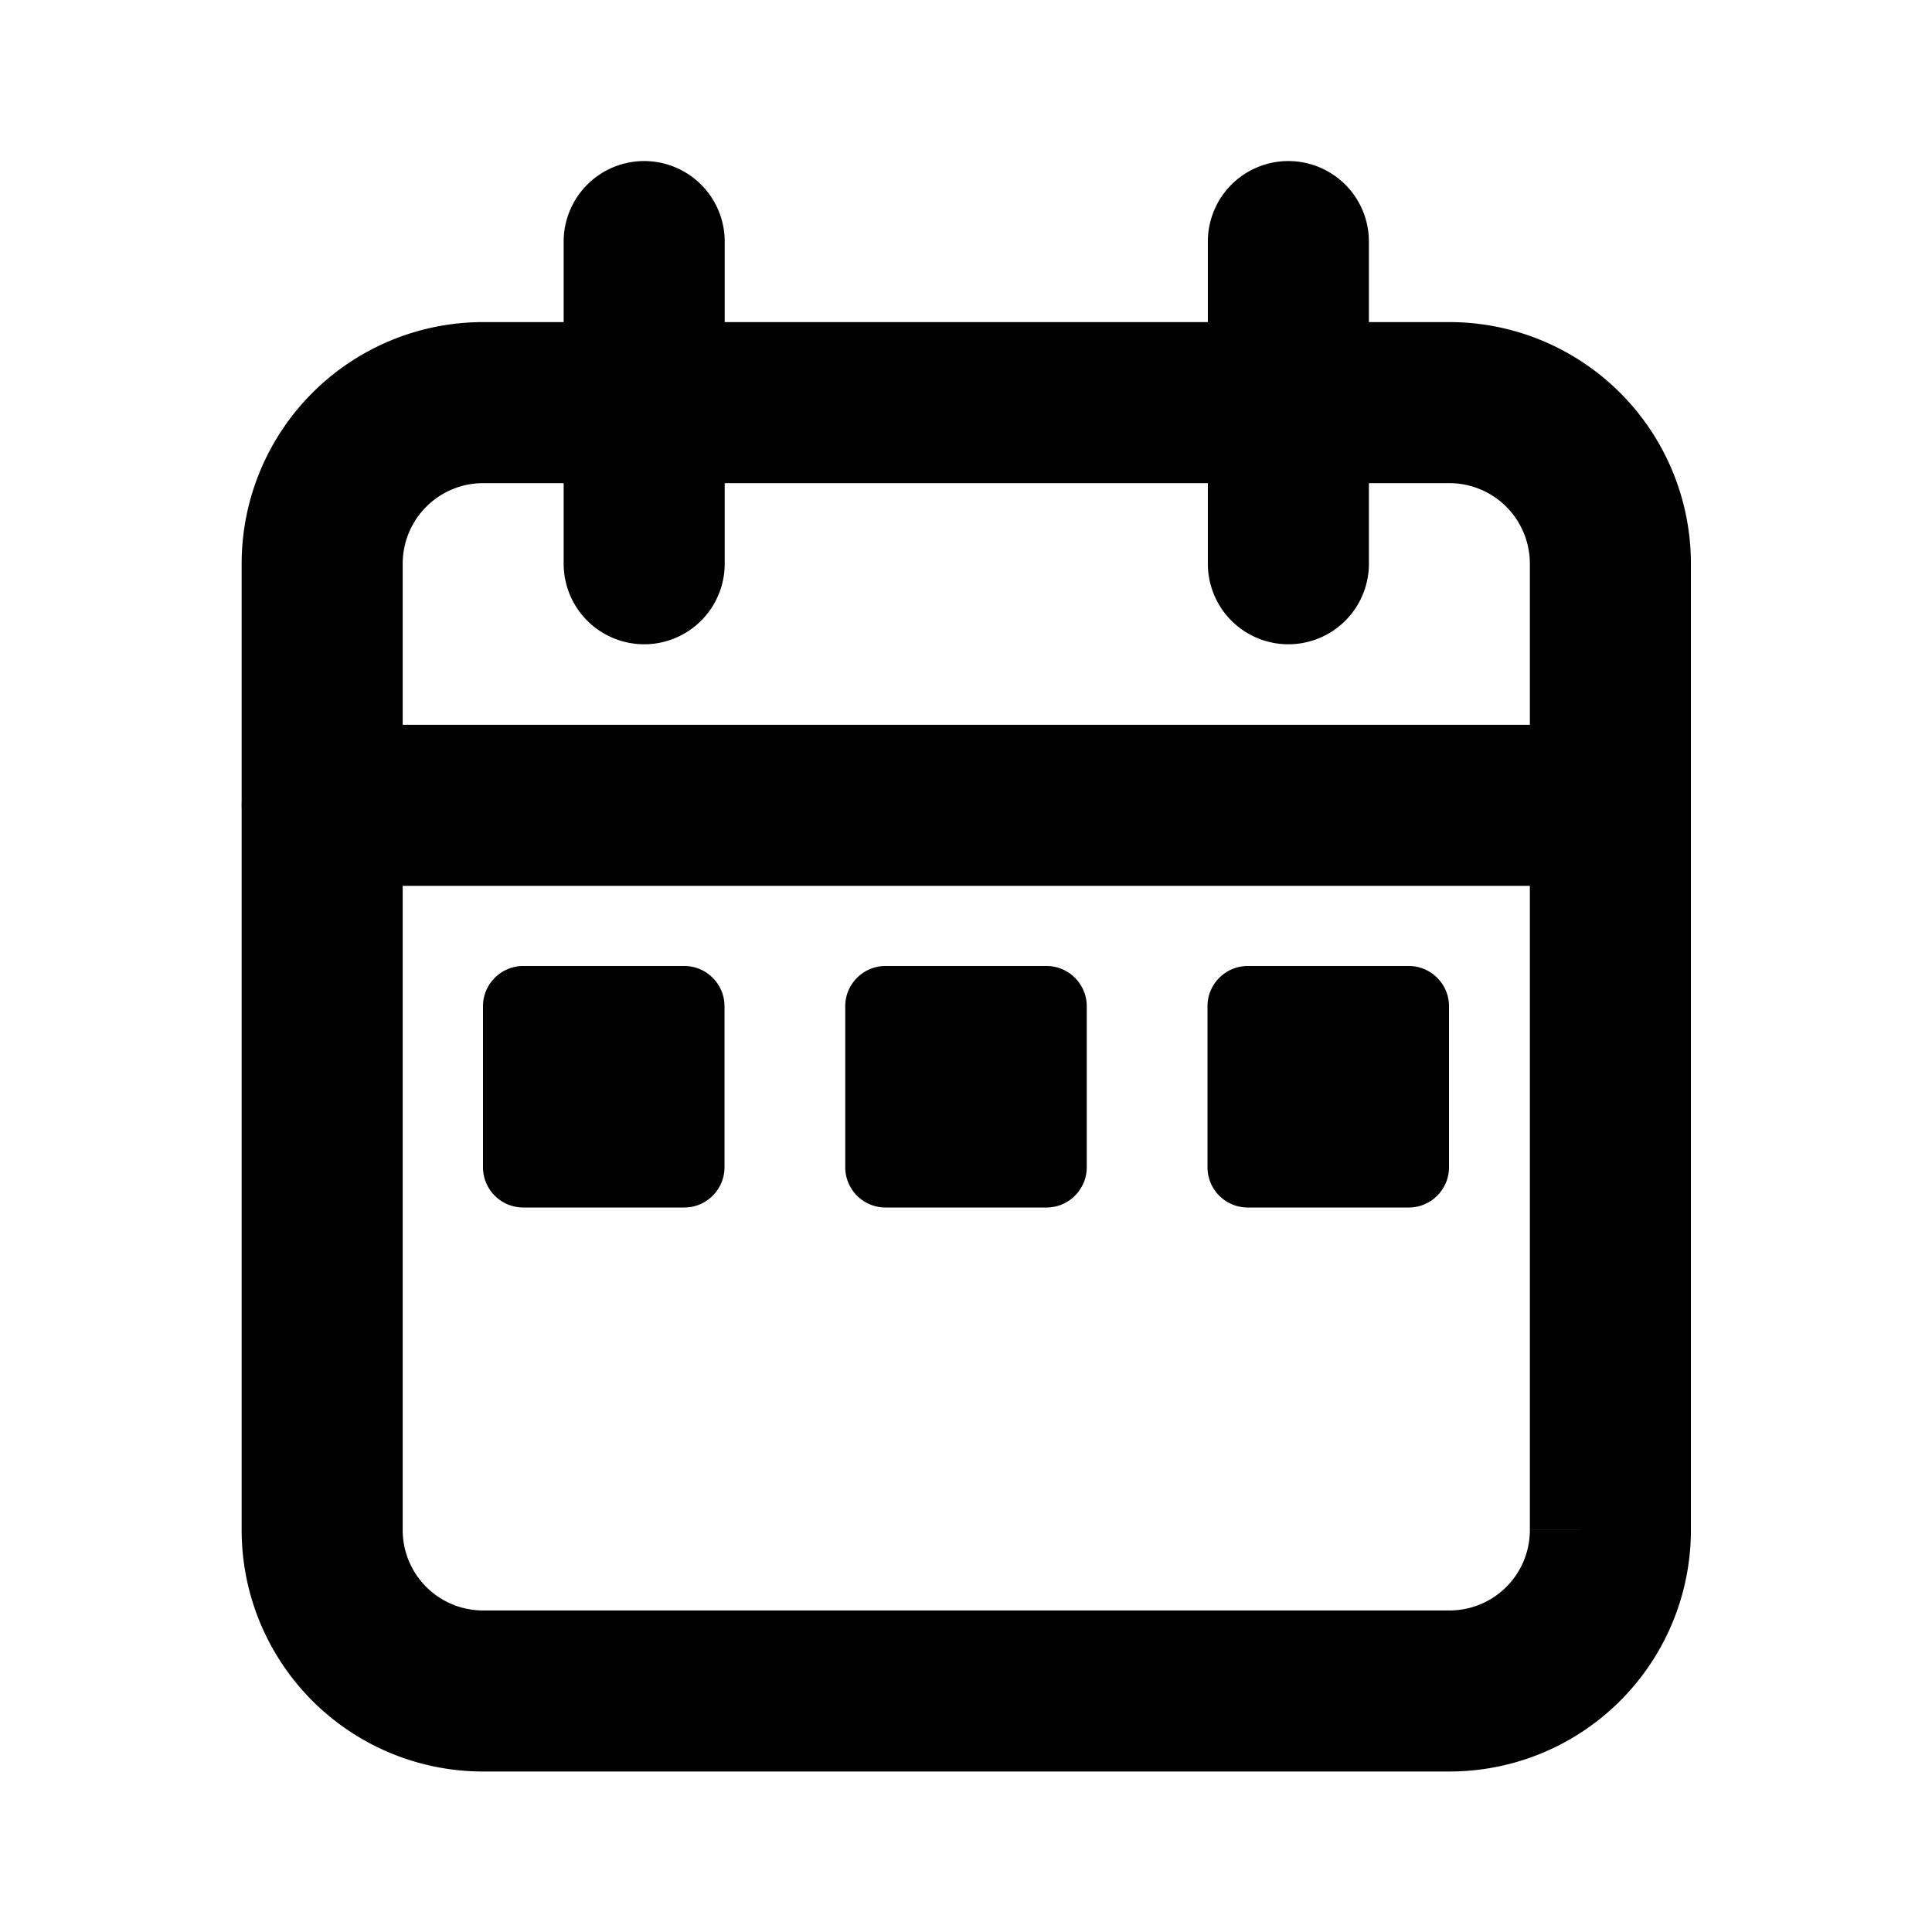 <svg id="dateIcon" focusable="false" aria-hidden="true" xmlns="http://www.w3.org/2000/svg" width="28" height="28">
  <path d="M19.999 10.001v-3A2 2 0 0 0 18 5H6a2 2 0 0 0-1.999 2v3m15.998 0v9A1.998 1.998 0 0 1 18 21H6a1.998 1.998 0 0 1-1.999-1.999v-9m15.998 0H4M8 3v4.001M16 3v4.001" stroke="currentColor" style="fill:none;stroke-width:2;stroke-linecap:round;stroke-linejoin:miter;stroke-opacity:1;stroke-miterlimit:4" transform="scale(1.167)"/>
  <path d="M7.582 14h2.336c.32 0 .582.262.582.582v2.336c0 .32-.262.582-.582.582H7.582A.583.583 0 0 1 7 16.918v-2.336c0-.32.262-.582.582-.582Zm5.25 0h2.336c.32 0 .582.262.582.582v2.336c0 .32-.262.582-.582.582h-2.336a.583.583 0 0 1-.582-.582v-2.336c0-.32.262-.582.582-.582Zm5.25 0h2.336c.32 0 .582.262.582.582v2.336c0 .32-.262.582-.582.582h-2.336a.583.583 0 0 1-.582-.582v-2.336c0-.32.262-.582.582-.582Zm0 0" fill="currentColor" style="stroke:none;fill-rule:nonzero;"/>
</svg>